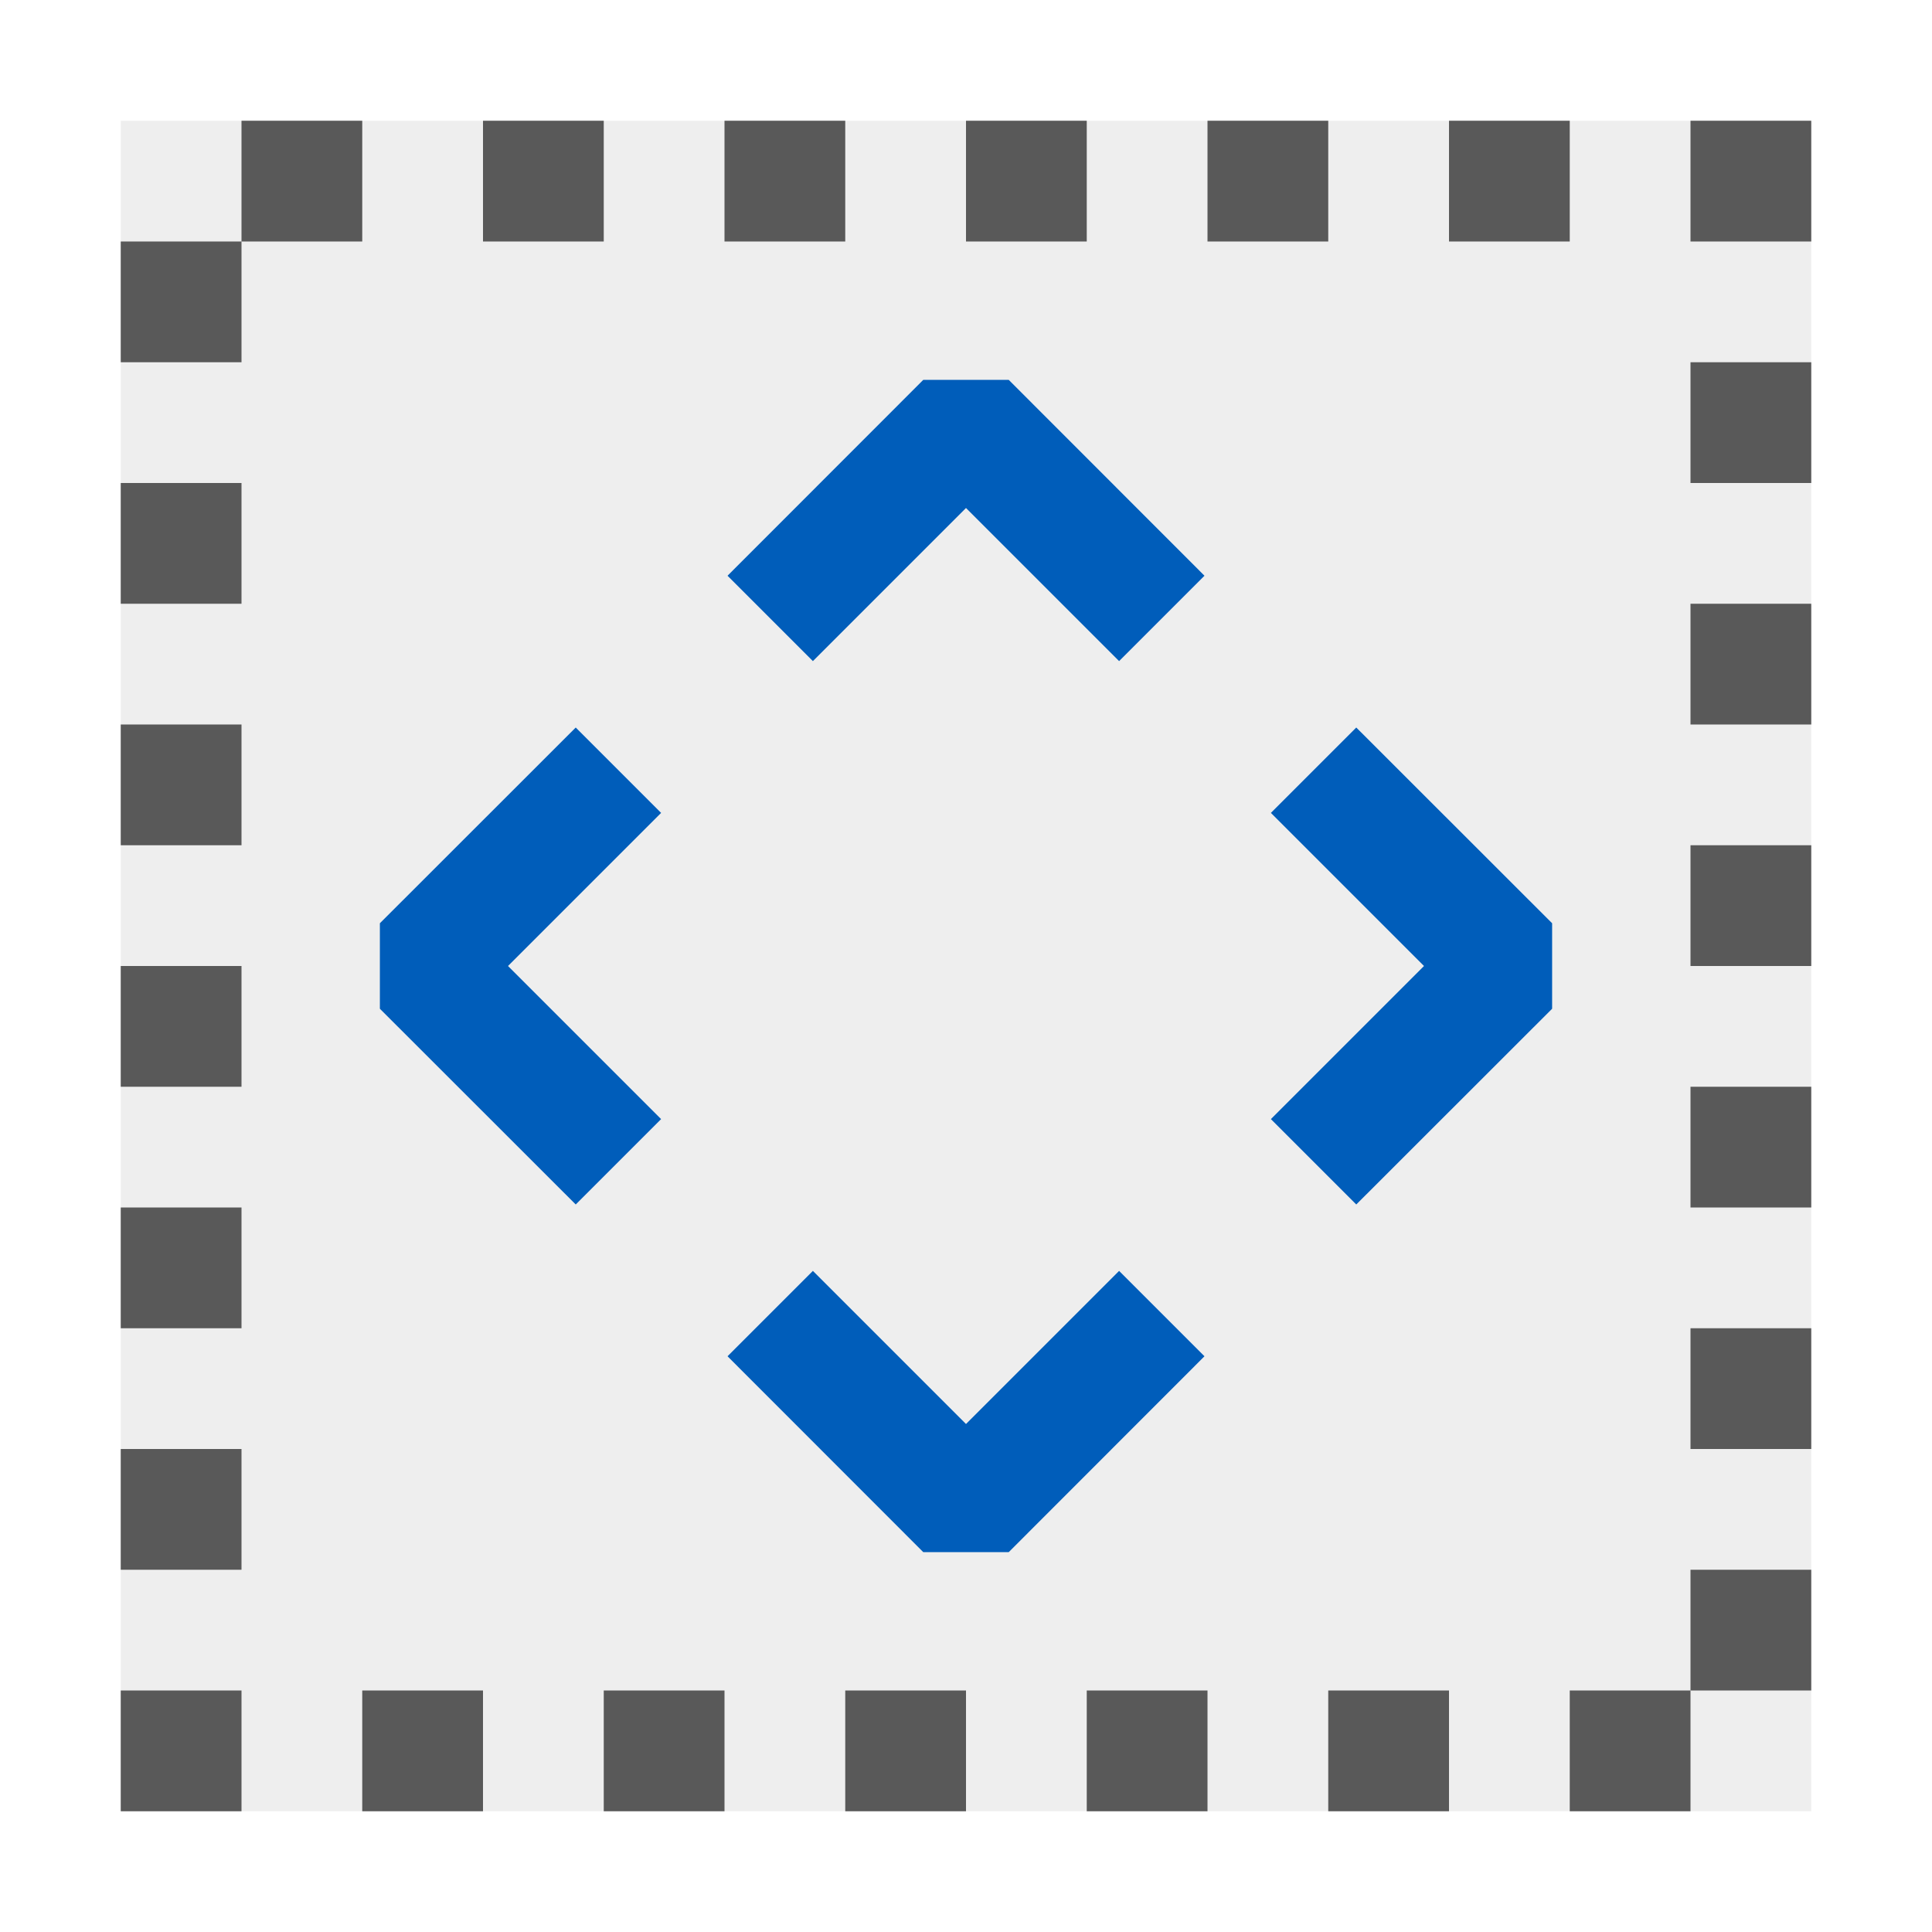 <svg xmlns="http://www.w3.org/2000/svg" viewBox="0 0 16 16">
  <defs>
    <style>.canvas{fill: none; opacity: 0;}.light-defaultgrey-10{fill: #212121; opacity: 0.1;}.light-defaultgrey{fill: #212121; opacity: 1;}.light-blue{fill: #005dba; opacity: 1;}.cls-1{opacity:0.75;}</style>
  </defs>
  <title>IconLightEmptyContainer</title>
  <g id="Canvas">
    <path class="canvas" d="M16,16H0V0H16Z" />
  </g>
  <g id="level-1">
    <g class="cls-1">
      <path class="light-defaultgrey-10" d="M15,15H1V1H15Z" />
      <path class="light-defaultgrey" d="M2,1V2H3V1ZM4,1V2H5V1ZM6,1V2H7V1ZM8,1V2H9V1Zm2,0V2h1V1Zm2,0V2h1V1Zm2,0V2h1V1ZM1,14v1H2V14Zm2,0v1H4V14Zm2,0v1H6V14Zm2,0v1H8V14Zm2,0v1h1V14Zm2,0v1h1V14Zm2,0v1h1V14ZM2,2H1V3H2ZM2,4H1V5H2ZM2,6H1V7H2ZM2,8H1V9H2Zm0,2H1v1H2Zm0,2H1v1H2ZM15,3H14V4h1Zm0,2H14V6h1Zm0,2H14V8h1Zm0,2H14v1h1Zm0,2H14v1h1Zm0,2H14v1h1Z" />
    </g>
    <path class="light-blue" d="M8.354,12.854H7.646L6.025,11.232l.707-.707L8,11.793l1.268-1.268.707.707Zm2.878-2.879-.707-.707L11.793,8,10.525,6.732l.707-.707,1.622,1.621v.708Zm-6.464,0L3.146,8.354V7.646L4.768,6.025l.707.707L4.207,8,5.475,9.268Zm4.5-4.5L8,4.207,6.732,5.475l-.707-.707L7.646,3.146h.708L9.975,4.768Z" />
  </g>
</svg>
